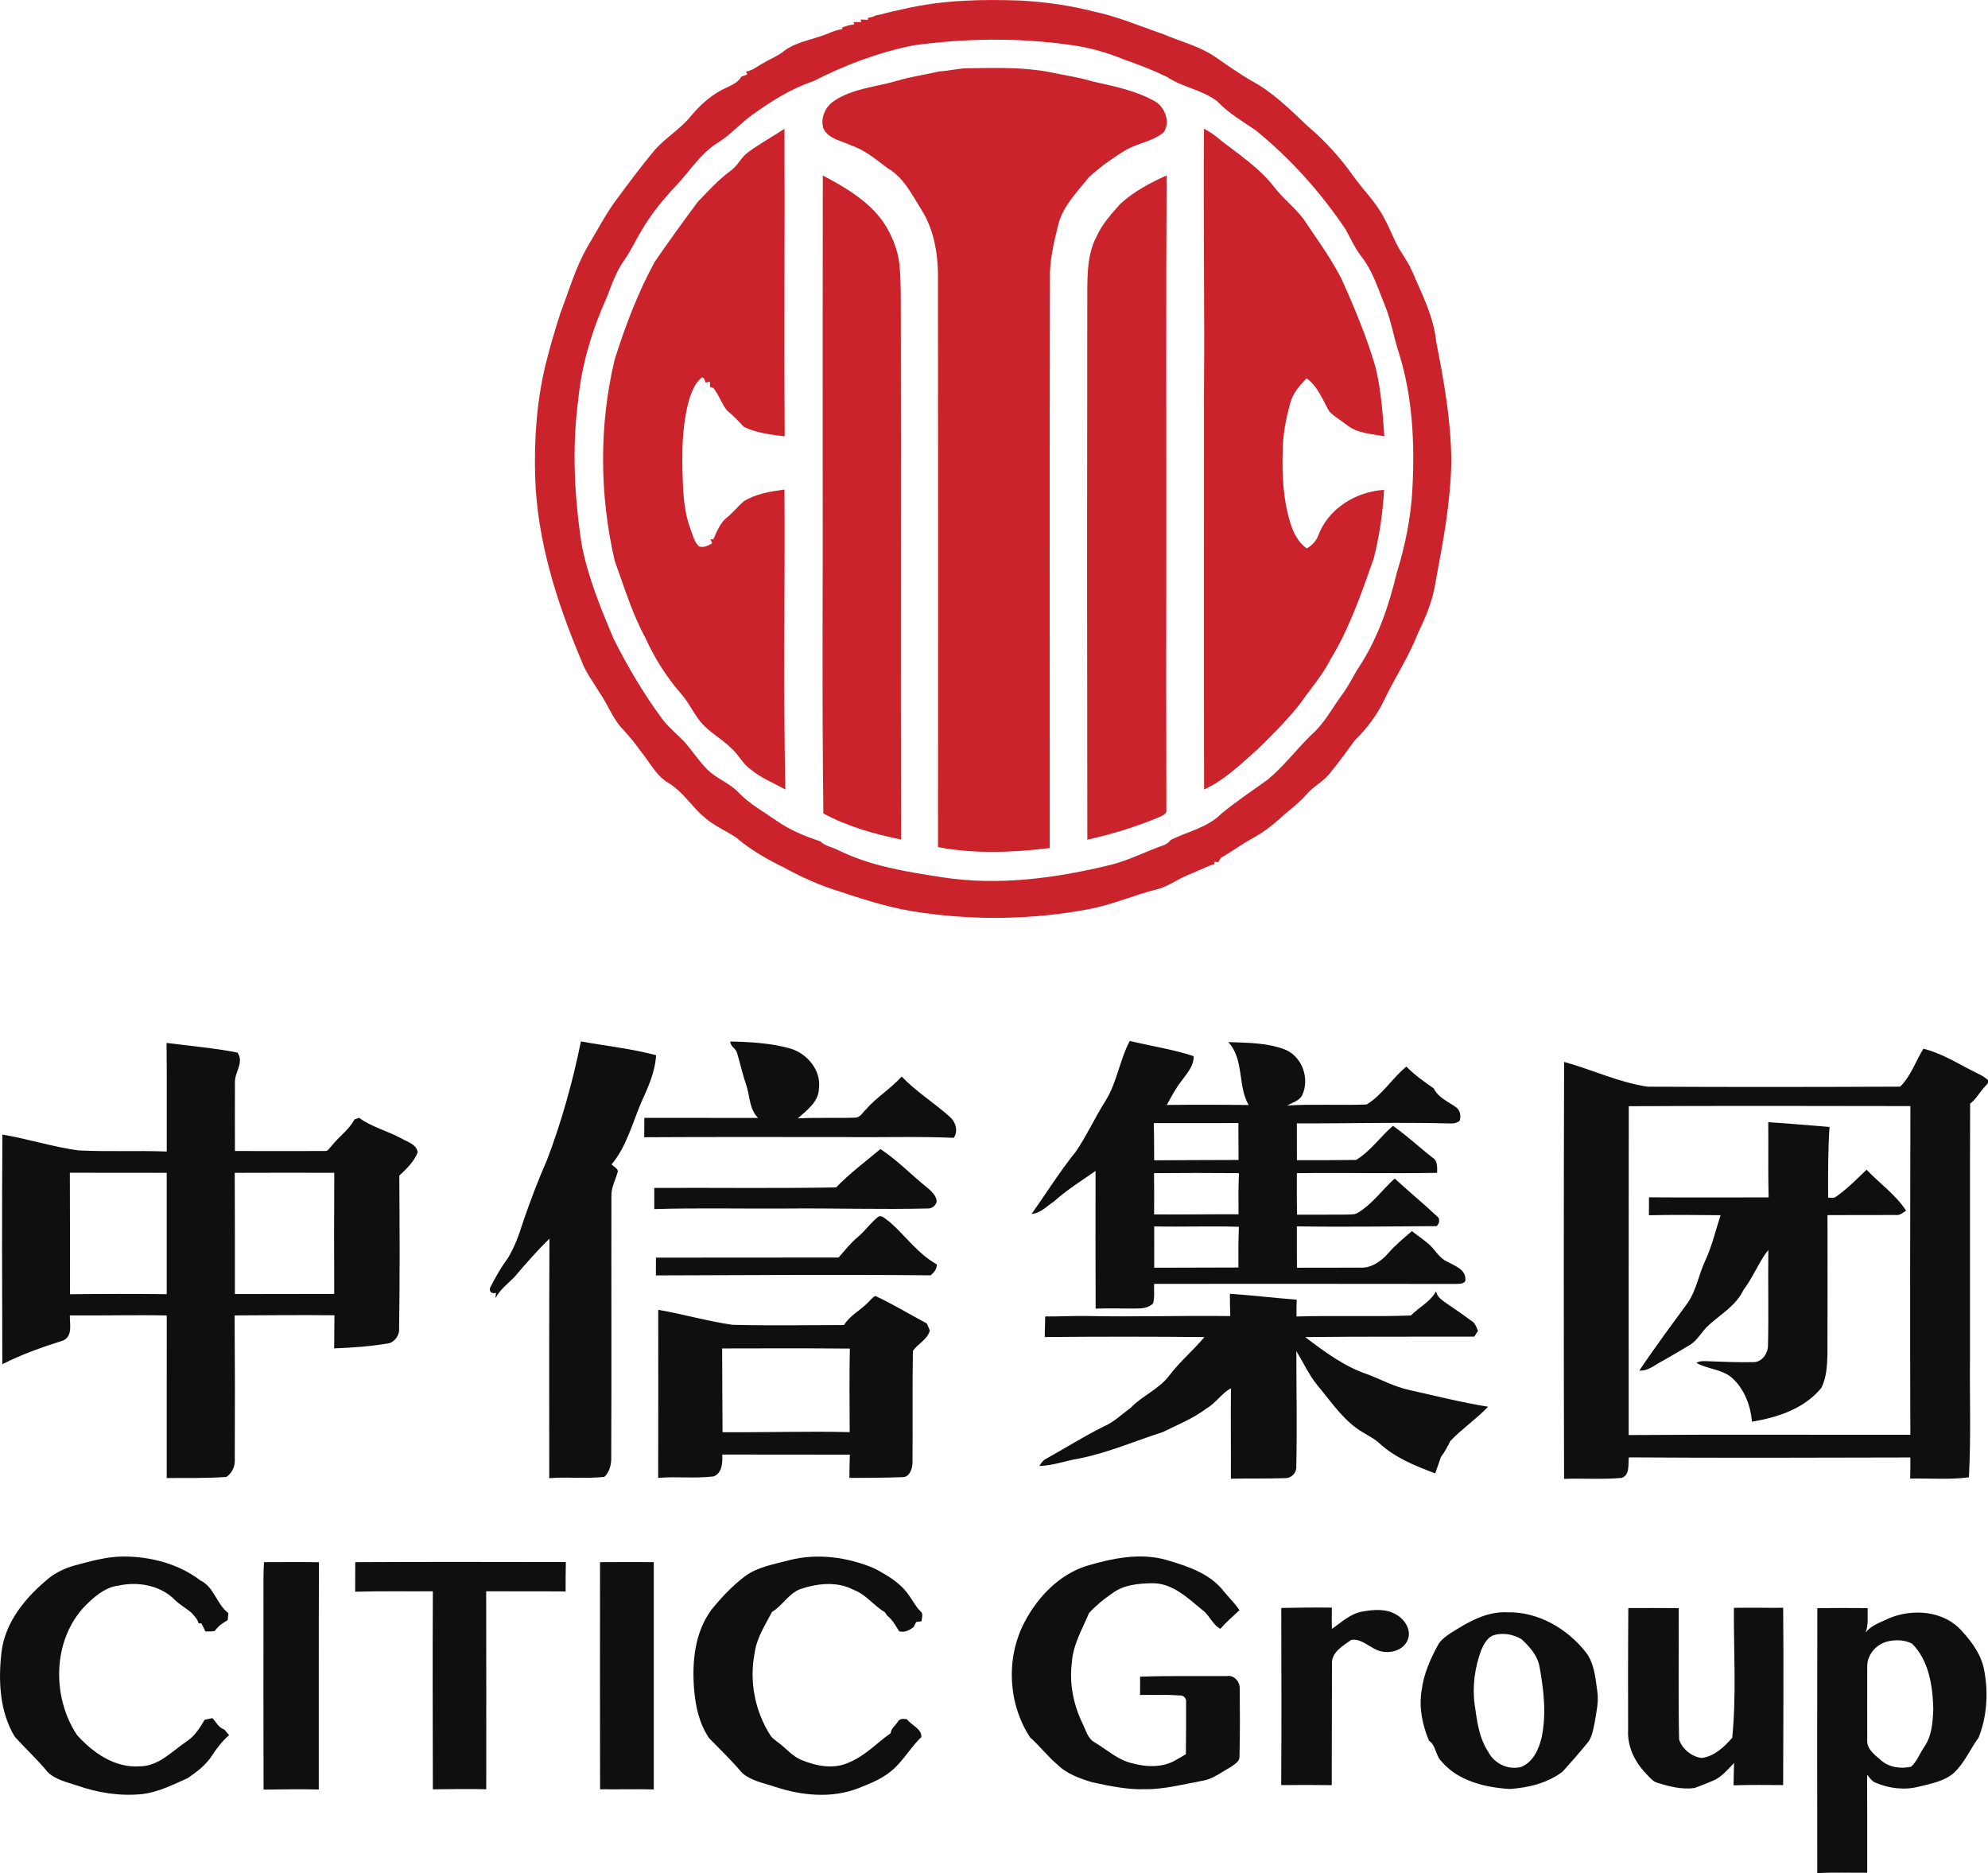 <?xml version="1.0" encoding="UTF-8" standalone="no"?>
<!-- Created with Inkscape (http://www.inkscape.org/) -->

<svg
   width="18.411mm"
   height="17.343mm"
   viewBox="0 0 18.411 17.343"
   version="1.1"
   id="svg1"
   xmlns="http://www.w3.org/2000/svg"
   xmlns:svg="http://www.w3.org/2000/svg">
  <defs
     id="defs1">
    <clipPath
       clipPathUnits="userSpaceOnUse"
       id="clipPath4147-5">
      <path
         d="M 0,858.898 H 1207.558 V 0 H 0 Z"
         transform="translate(-92.023,-660.663)"
         id="path4147-1" />
    </clipPath>
    <clipPath
       clipPathUnits="userSpaceOnUse"
       id="clipPath4149-7">
      <path
         d="M 0,858.898 H 1207.558 V 0 H 0 Z"
         transform="translate(-92.687,-659.974)"
         id="path4149-1" />
    </clipPath>
    <clipPath
       clipPathUnits="userSpaceOnUse"
       id="clipPath4151-1">
      <path
         d="M 0,858.898 H 1207.558 V 0 H 0 Z"
         transform="translate(-99.649,-658.473)"
         id="path4151-5" />
    </clipPath>
    <clipPath
       clipPathUnits="userSpaceOnUse"
       id="clipPath4153-2">
      <path
         d="M 0,858.898 H 1207.558 V 0 H 0 Z"
         transform="translate(-87.68,-657.854)"
         id="path4153-7" />
    </clipPath>
    <clipPath
       clipPathUnits="userSpaceOnUse"
       id="clipPath4155-6">
      <path
         d="M 0,858.898 H 1207.558 V 0 H 0 Z"
         transform="translate(-89.642,-657.247)"
         id="path4155-1" />
    </clipPath>
    <clipPath
       clipPathUnits="userSpaceOnUse"
       id="clipPath4157-4">
      <path
         d="M 0,858.898 H 1207.558 V 0 H 0 Z"
         transform="translate(-97.449,-656.496)"
         id="path4157-2" />
    </clipPath>
    <clipPath
       clipPathUnits="userSpaceOnUse"
       id="clipPath4159-3">
      <path
         d="M 0,858.898 H 1207.558 V 0 H 0 Z"
         transform="translate(-83.294,-634.517)"
         id="path4159-2" />
    </clipPath>
    <clipPath
       clipPathUnits="userSpaceOnUse"
       id="clipPath4161-2">
      <path
         d="M 0,858.898 H 1207.558 V 0 H 0 Z"
         transform="translate(-87.213,-634.515)"
         id="path4161-1" />
    </clipPath>
    <clipPath
       clipPathUnits="userSpaceOnUse"
       id="clipPath4163-6">
      <path
         d="M 0,858.898 H 1207.558 V 0 H 0 Z"
         transform="translate(-98.341,-629.662)"
         id="path4163-8" />
    </clipPath>
    <clipPath
       clipPathUnits="userSpaceOnUse"
       id="clipPath4165-5">
      <path
         d="M 0,858.898 H 1207.558 V 0 H 0 Z"
         transform="translate(-74.205,-631.067)"
         id="path4165-7" />
    </clipPath>
    <clipPath
       clipPathUnits="userSpaceOnUse"
       id="clipPath4167-6">
      <path
         d="M 0,858.898 H 1207.558 V 0 H 0 Z"
         transform="translate(-110.801,-632.817)"
         id="path4167-1" />
    </clipPath>
    <clipPath
       clipPathUnits="userSpaceOnUse"
       id="clipPath4169-8">
      <path
         d="M 0,858.898 H 1207.558 V 0 H 0 Z"
         transform="translate(-114.462,-632.396)"
         id="path4169-9" />
    </clipPath>
    <clipPath
       clipPathUnits="userSpaceOnUse"
       id="clipPath4171-2">
      <path
         d="M 0,858.898 H 1207.558 V 0 H 0 Z"
         transform="translate(-89.992,-630.686)"
         id="path4171-7" />
    </clipPath>
    <clipPath
       clipPathUnits="userSpaceOnUse"
       id="clipPath4173-9">
      <path
         d="M 0,858.898 H 1207.558 V 0 H 0 Z"
         transform="translate(-91.083,-629.903)"
         id="path4173-5" />
    </clipPath>
    <clipPath
       clipPathUnits="userSpaceOnUse"
       id="clipPath4175-4">
      <path
         d="M 0,858.898 H 1207.558 V 0 H 0 Z"
         transform="translate(-105.08,-627.322)"
         id="path4175-3" />
    </clipPath>
    <clipPath
       clipPathUnits="userSpaceOnUse"
       id="clipPath4177-1">
      <path
         d="M 0,858.898 H 1207.558 V 0 H 0 Z"
         transform="translate(-87.001,-626.458)"
         id="path4177-2" />
    </clipPath>
    <clipPath
       clipPathUnits="userSpaceOnUse"
       id="clipPath4179-3">
      <path
         d="M 0,858.898 H 1207.558 V 0 H 0 Z"
         transform="translate(-69.987,-620.758)"
         id="path4179-3" />
    </clipPath>
    <clipPath
       clipPathUnits="userSpaceOnUse"
       id="clipPath4181-4">
      <path
         d="M 0,858.898 H 1207.558 V 0 H 0 Z"
         transform="translate(-88.77,-620.904)"
         id="path4181-1" />
    </clipPath>
    <clipPath
       clipPathUnits="userSpaceOnUse"
       id="clipPath4183-1">
      <path
         d="M 0,858.898 H 1207.558 V 0 H 0 Z"
         transform="translate(-96.554,-620.746)"
         id="path4183-3" />
    </clipPath>
    <clipPath
       clipPathUnits="userSpaceOnUse"
       id="clipPath4185-8">
      <path
         d="M 0,858.898 H 1207.558 V 0 H 0 Z"
         transform="translate(-74.972,-620.85)"
         id="path4185-7" />
    </clipPath>
    <clipPath
       clipPathUnits="userSpaceOnUse"
       id="clipPath4187-4">
      <path
         d="M 0,858.898 H 1207.558 V 0 H 0 Z"
         transform="translate(-77.368,-620.847)"
         id="path4187-2" />
    </clipPath>
    <clipPath
       clipPathUnits="userSpaceOnUse"
       id="clipPath4189-7">
      <path
         d="M 0,858.898 H 1207.558 V 0 H 0 Z"
         transform="translate(-83.795,-620.85)"
         id="path4189-7" />
    </clipPath>
    <clipPath
       clipPathUnits="userSpaceOnUse"
       id="clipPath4191-9">
      <path
         d="M 0,858.898 H 1207.558 V 0 H 0 Z"
         transform="translate(-101.678,-619.646)"
         id="path4191-3" />
    </clipPath>
    <clipPath
       clipPathUnits="userSpaceOnUse"
       id="clipPath4193-1">
      <path
         d="M 0,858.898 H 1207.558 V 0 H 0 Z"
         transform="translate(-110.79,-619.643)"
         id="path4193-9" />
    </clipPath>
    <clipPath
       clipPathUnits="userSpaceOnUse"
       id="clipPath4195-8">
      <path
         d="M 0,858.898 H 1207.558 V 0 H 0 Z"
         transform="translate(-117.572,-618.762)"
         id="path4195-6" />
    </clipPath>
    <clipPath
       clipPathUnits="userSpaceOnUse"
       id="clipPath4197-5">
      <path
         d="M 0,858.898 H 1207.558 V 0 H 0 Z"
         transform="translate(-107.211,-618.916)"
         id="path4197-0" />
    </clipPath>
  </defs>
  <g
     id="layer1"
     transform="translate(-145.785,-29.898)">
    <path
       id="path4146"
       d="m 0,0 c -0.917,-0.184 -1.799,-0.514 -2.63,-0.941 -0.584,-0.194 -1.103,-0.526 -1.6,-0.881 -0.318,-0.228 -0.576,-0.532 -0.912,-0.737 -0.444,-0.277 -0.721,-0.733 -1.073,-1.106 -0.346,-0.365 -0.669,-0.759 -0.922,-1.196 -0.153,-0.256 -0.281,-0.528 -0.451,-0.774 -0.208,-0.29 -0.325,-0.629 -0.452,-0.958 -0.384,-0.855 -0.665,-1.766 -0.756,-2.701 -0.167,-1.268 -0.102,-2.555 0.093,-3.815 0.167,-0.856 0.502,-1.667 0.84,-2.467 0.37,-0.732 0.787,-1.441 1.276,-2.1 0.169,-0.217 0.38,-0.393 0.572,-0.587 0.21,-0.24 0.384,-0.511 0.61,-0.737 0.241,-0.239 0.58,-0.347 0.813,-0.597 0.289,-0.301 0.656,-0.504 0.997,-0.739 0.348,-0.247 0.747,-0.41 1.151,-0.543 0.122,-0.127 0.311,-0.148 0.463,-0.228 0.847,-0.422 1.796,-0.57 2.724,-0.713 1.493,-0.234 3.014,-0.025 4.47,0.334 0.459,0.122 0.882,0.34 1.328,0.498 0.086,0.028 0.158,0.08 0.214,0.15 0.448,0.219 0.972,0.324 1.33,0.692 0.387,0.316 0.802,0.596 1.209,0.886 0.422,0.352 0.754,0.794 1.146,1.177 0.335,0.289 0.539,0.691 0.798,1.043 0.184,0.238 0.303,0.516 0.47,0.764 0.48,0.743 0.769,1.589 0.972,2.445 0.222,0.714 0.371,1.453 0.409,2.201 0.063,1.19 0.007,2.405 -0.351,3.55 -0.142,0.432 -0.21,0.885 -0.388,1.304 -0.17,0.413 -0.302,0.849 -0.577,1.208 -0.179,0.223 -0.297,0.483 -0.431,0.733 C 10.687,-3.858 9.893,-2.973 8.98,-2.23 8.635,-1.993 8.261,-1.779 7.973,-1.471 7.578,-1.164 7.063,-1.104 6.652,-0.828 6.287,-0.652 5.909,-0.505 5.526,-0.373 5.055,-0.177 4.557,-0.04 4.05,0.02 2.708,0.206 1.341,0.184 0,0 M -0.248,0.956 C 0.759,1.191 1.803,1.213 2.832,1.174 3.469,1.136 4.104,1.049 4.722,0.889 5.349,0.759 5.939,0.505 6.542,0.298 6.998,0.103 7.491,-0.017 7.907,-0.296 c 0.325,-0.226 0.649,-0.456 0.994,-0.652 0.552,-0.304 1.001,-0.756 1.455,-1.185 0.456,-0.385 0.856,-0.833 1.201,-1.32 0.256,-0.357 0.579,-0.668 0.783,-1.062 0.121,-0.213 0.209,-0.443 0.317,-0.662 0.124,-0.255 0.308,-0.476 0.419,-0.737 0.258,-0.603 0.573,-1.198 0.637,-1.861 0.204,-1.03 0.39,-2.071 0.397,-3.124 -0.015,-1.076 -0.218,-2.136 -0.416,-3.189 -0.068,-0.473 -0.259,-0.914 -0.463,-1.34 -0.229,-0.597 -0.587,-1.129 -0.862,-1.704 -0.191,-0.414 -0.469,-0.784 -0.795,-1.101 -0.2,-0.268 -0.386,-0.547 -0.607,-0.8 -0.168,-0.263 -0.468,-0.389 -0.667,-0.624 -0.162,-0.189 -0.359,-0.344 -0.55,-0.501 -0.276,-0.252 -0.567,-0.496 -0.902,-0.665 -0.267,-0.152 -0.513,-0.338 -0.782,-0.486 -0.017,-0.03 -0.054,-0.087 -0.072,-0.117 -0.024,0.003 -0.072,0.01 -0.096,0.012 l -0.005,-0.06 c -0.241,-0.081 -0.467,-0.201 -0.704,-0.293 -0.271,-0.11 -0.508,-0.296 -0.794,-0.369 -0.603,-0.148 -1.173,-0.405 -1.784,-0.52 -1.458,-0.277 -2.959,-0.302 -4.427,-0.09 -0.719,0.098 -1.415,0.313 -2.1,0.545 -0.521,0.153 -1.017,0.381 -1.493,0.64 -0.443,0.215 -0.875,0.465 -1.249,0.785 -0.284,0.187 -0.608,0.319 -0.859,0.555 -0.317,0.276 -0.542,0.65 -0.908,0.87 -0.336,0.196 -0.501,0.562 -0.743,0.849 -0.142,0.206 -0.303,0.395 -0.473,0.578 -0.257,0.275 -0.381,0.637 -0.593,0.943 -0.169,0.28 -0.373,0.543 -0.483,0.853 -0.644,1.525 -1.156,3.135 -1.209,4.801 -0.029,0.993 0.041,1.994 0.275,2.961 0.112,0.448 0.241,0.891 0.383,1.33 0.223,0.589 0.398,1.2 0.712,1.749 0.239,0.396 0.451,0.807 0.72,1.184 0.339,0.459 0.679,0.916 1.043,1.355 0.3,0.337 0.701,0.569 0.98,0.925 0.254,0.302 0.566,0.567 0.931,0.726 0.138,0.065 0.288,0.133 0.363,0.275 0.052,0.02 0.105,0.04 0.158,0.059 l -0.032,0.077 c 0.176,0.021 0.307,0.15 0.461,0.225 0.177,0.112 0.382,0.18 0.542,0.32 0.367,0.265 0.833,0.3 1.235,0.489 0.093,0.035 0.19,0.063 0.289,0.08 l -0.003,0.045 c 0.101,0.032 0.204,0.068 0.311,0.075 L -1.57,0.612 c 0.05,0 0.149,-0.002 0.198,-0.003 l -0.016,0.069 c 0.048,-0.002 0.143,-0.006 0.19,-0.008 10e-4,0.014 0.005,0.041 0.007,0.055 0.073,0.005 0.141,0.026 0.204,0.061 0.033,0.006 0.1,0.019 0.133,0.026 0.199,0.06 0.404,0.096 0.606,0.144"
       style="fill:#cb232c;fill-opacity:1;fill-rule:nonzero;stroke:none"
       transform="matrix(0.353,0,0,-0.353,154.245,30.318)"
       clip-path="url(#clipPath4147-5)" />
    <path
       id="path4148"
       d="M 0,0 C 0.274,0.016 0.543,0.09 0.819,0.086 1.513,0.094 2.216,0.117 2.902,-0.015 3.288,-0.097 3.679,-0.152 4.057,-0.266 4.613,-0.39 5.186,-0.504 5.686,-0.791 5.942,-0.945 6.086,-1.352 5.894,-1.601 5.606,-1.839 5.211,-1.88 4.894,-2.068 4.555,-2.274 4.229,-2.508 3.937,-2.775 3.633,-3.159 3.261,-3.524 3.136,-4.014 3.016,-4.495 2.9,-4.984 2.916,-5.483 2.904,-10.445 2.912,-15.408 2.912,-20.37 c -0.973,-0.118 -1.965,-0.158 -2.932,0.024 0.003,4.934 0.003,9.868 -0.001,14.803 0.014,0.662 -0.075,1.356 -0.439,1.925 -0.246,0.392 -0.463,0.841 -0.879,1.079 -0.302,0.223 -0.589,0.476 -0.951,0.597 -0.252,0.125 -0.592,0.163 -0.732,0.438 -0.097,0.271 0.044,0.586 0.282,0.736 0.493,0.329 1.103,0.362 1.658,0.527 C -0.728,-0.133 -0.358,-0.086 0,0"
       style="fill:#cb232c;fill-opacity:1;fill-rule:nonzero;stroke:none"
       transform="matrix(0.353,0,0,-0.353,154.479,30.56)"
       clip-path="url(#clipPath4149-7)" />
    <path
       id="path4150"
       d="M 0,0 C 0.153,-0.079 0.295,-0.177 0.425,-0.291 0.916,-0.676 1.451,-1.024 1.837,-1.523 2.065,-1.823 2.371,-2.052 2.6,-2.353 2.946,-2.867 3.315,-3.371 3.601,-3.923 3.942,-4.68 4.265,-5.448 4.499,-6.246 4.644,-6.842 4.69,-7.458 4.732,-8.068 4.399,-8.001 4.026,-7.996 3.75,-7.772 3.595,-7.655 3.427,-7.554 3.288,-7.418 3.114,-7.113 2.989,-6.76 2.692,-6.547 2.514,-6.733 2.336,-6.932 2.268,-7.185 2.15,-7.601 2.069,-8.031 2.065,-8.465 c -0.018,-0.621 0.012,-1.254 0.194,-1.852 0.079,-0.264 0.205,-0.531 0.44,-0.692 0.13,0.077 0.241,0.188 0.297,0.332 0.257,0.707 0.993,1.162 1.729,1.203 -0.034,-0.607 -0.121,-1.214 -0.273,-1.803 -0.32,-0.907 -0.633,-1.828 -1.138,-2.652 -0.208,-0.41 -0.514,-0.756 -0.776,-1.132 -0.338,-0.435 -0.731,-0.825 -1.125,-1.21 -0.438,-0.392 -0.869,-0.813 -1.41,-1.062 -0.007,3.469 -0.001,6.938 -0.002,10.407 C 0.019,-4.617 -0.019,-2.308 0,0"
       style="fill:#cb232c;fill-opacity:1;fill-rule:nonzero;stroke:none"
       transform="matrix(0.353,0,0,-0.353,156.935,31.09)"
       clip-path="url(#clipPath4151-1)" />
    <path
       id="path4152"
       d="m 0,0 c 0.305,0.225 0.639,0.408 0.955,0.616 0.011,-2.689 -0.013,-5.377 0.006,-8.066 -0.364,0.041 -0.738,0.086 -1.07,0.247 -0.143,0.148 -0.283,0.3 -0.444,0.43 -0.146,0.179 -0.211,0.413 -0.36,0.591 l -0.084,0.024 c -0.002,0.036 -0.003,0.107 -0.005,0.142 -0.027,-0.006 -0.081,-0.02 -0.108,-0.026 -0.03,0.045 -0.049,0.191 -0.129,0.112 -0.15,-0.13 -0.225,-0.325 -0.292,-0.507 -0.182,-0.614 -0.205,-1.261 -0.191,-1.896 0.014,-0.506 0.023,-1.023 0.196,-1.504 0.067,-0.171 0.102,-0.372 0.24,-0.503 0.124,-0.04 0.241,0.025 0.345,0.084 -0.012,0.026 -0.035,0.08 -0.048,0.107 l 0.075,-0.007 c 0.098,0.206 0.178,0.439 0.367,0.582 0.158,0.126 0.281,0.288 0.433,0.419 0.321,0.199 0.702,0.256 1.069,0.309 0.015,-2.623 -0.032,-5.247 0.023,-7.87 -0.31,0.174 -0.646,0.304 -0.92,0.536 -0.207,0.144 -0.307,0.385 -0.497,0.546 -0.256,0.258 -0.593,0.424 -0.822,0.71 -0.19,0.243 -0.318,0.53 -0.529,0.758 -0.37,0.433 -0.674,0.916 -0.908,1.436 -0.346,0.636 -0.553,1.333 -0.8,2.011 -0.401,1.726 -0.414,3.545 -0.005,5.271 0.278,0.883 0.607,1.753 1.05,2.568 0.365,0.532 0.745,1.055 1.129,1.574 0.28,0.291 0.553,0.594 0.881,0.832 C -0.266,-0.344 -0.18,-0.127 0,0"
       style="fill:#cb232c;fill-opacity:1;fill-rule:nonzero;stroke:none"
       transform="matrix(0.353,0,0,-0.353,152.713,31.308)"
       clip-path="url(#clipPath4153-2)" />
    <path
       id="path4154"
       d="m 0,0 c 0.59,-0.312 1.191,-0.662 1.585,-1.217 0.218,-0.331 0.379,-0.706 0.424,-1.102 0.043,-0.431 0.036,-0.864 0.038,-1.297 0.01,-4.601 -0.007,-9.202 0.008,-13.803 -0.704,0.144 -1.404,0.342 -2.04,0.684 -0.04,3.064 -0.009,6.129 -0.018,9.193 C -0.006,-5.028 -0.002,-2.514 0,0"
       style="fill:#cb232c;fill-opacity:1;fill-rule:nonzero;stroke:none"
       transform="matrix(0.353,0,0,-0.353,153.405,31.523)"
       clip-path="url(#clipPath4155-6)" />
    <path
       id="path4156"
       d="M 0,0 C 0.354,0.327 0.784,0.553 1.219,0.751 1.199,-2.601 1.214,-5.954 1.21,-9.307 c -0.002,-2.19 -0.005,-4.381 0.002,-6.571 0.025,-0.119 -0.1,-0.163 -0.183,-0.203 -0.61,-0.256 -1.245,-0.45 -1.891,-0.594 -0.008,4.789 -0.008,9.579 -0.001,14.369 0.004,0.489 0.007,1.005 0.241,1.449 C -0.477,-0.53 -0.234,-0.264 0,0"
       style="fill:#cb232c;fill-opacity:1;fill-rule:nonzero;stroke:none"
       transform="matrix(0.353,0,0,-0.353,156.159,31.787)"
       clip-path="url(#clipPath4157-4)" />
    <path
       id="path4158"
       d="M 0,0 C 0.658,-0.12 1.325,-0.19 1.972,-0.362 1.947,-0.802 1.761,-1.21 1.58,-1.605 1.347,-2.155 1.194,-2.761 0.804,-3.228 0.86,-3.284 0.948,-3.319 0.97,-3.402 0.918,-3.611 0.802,-3.805 0.8,-4.025 0.795,-6.316 0.806,-8.608 0.795,-10.899 c 0.007,-0.188 -0.039,-0.391 -0.181,-0.524 -0.48,-0.051 -0.964,0.003 -1.445,-0.034 -0.002,2.094 -0.004,4.189 0.005,6.282 -0.327,-0.317 -0.627,-0.662 -0.921,-1.009 -0.175,-0.175 -0.378,-0.327 -0.494,-0.551 0.003,0.034 0.009,0.103 0.012,0.137 -0.12,-0.021 -0.173,0.022 -0.158,0.127 0.138,0.278 0.295,0.548 0.479,0.799 0.169,0.285 0.285,0.598 0.382,0.912 0.19,0.558 0.399,1.109 0.636,1.65 0.385,1.009 0.675,2.053 0.89,3.11"
       style="fill:#0f0f0f;fill-opacity:1;fill-rule:nonzero;stroke:none"
       transform="matrix(0.353,0,0,-0.353,151.165,39.541)"
       clip-path="url(#clipPath4159-3)" />
    <path
       id="path4160"
       d="M 0,0 C 0.52,-0.01 1.046,-0.039 1.55,-0.177 2.012,-0.3 2.399,-0.758 2.325,-1.252 2.308,-1.596 2.002,-1.807 1.771,-2.017 c 0.505,0.028 1.01,0.003 1.515,0.02 0.129,0.007 0.19,0.142 0.276,0.218 0.28,0.321 0.651,0.544 0.935,0.86 0.382,-0.4 0.857,-0.69 1.265,-1.058 0.155,-0.135 0.221,-0.368 0.103,-0.549 -0.962,0.041 -1.927,0.007 -2.89,0.02 -1.744,-0.001 -3.488,0.006 -5.232,-0.005 0.003,0.17 0.003,0.34 0.003,0.509 0.995,-0.002 1.989,0 2.984,-0.002 C 0.493,-1.77 0.518,-1.421 0.415,-1.128 0.32,-0.856 0.263,-0.574 0.178,-0.299 0.149,-0.178 0.002,-0.137 0,0"
       style="fill:#0f0f0f;fill-opacity:1;fill-rule:nonzero;stroke:none"
       transform="matrix(0.353,0,0,-0.353,152.548,39.542)"
       clip-path="url(#clipPath4161-2)" />
    <path
       id="path4162"
       d="m 0,0 c -0.001,-0.361 0.003,-0.722 0.001,-1.084 0.736,0.001 1.472,0.006 2.208,0.006 0,0.356 -0.003,0.712 0.014,1.068 C 1.482,0.014 0.741,-0.016 0,0 M -0.004,1.397 C -0.002,1.037 0.003,0.676 -0.002,0.315 0.735,0.308 1.474,0.322 2.213,0.318 2.209,0.678 2.207,1.037 2.224,1.397 1.481,1.403 0.738,1.404 -0.004,1.397 M -0.011,2.71 C -0.001,2.384 -0.002,2.059 -0.001,1.734 0.736,1.74 1.475,1.739 2.213,1.743 2.211,2.066 2.211,2.388 2.209,2.711 1.469,2.707 0.729,2.71 -0.011,2.71 m -1.27,0.578 c 0.306,0.485 0.373,1.072 0.64,1.575 C -0.082,4.733 0.486,4.645 1.034,4.467 1.046,4.203 0.851,4.006 0.709,3.805 0.559,3.615 0.449,3.398 0.331,3.186 1.046,3.194 1.762,3.193 2.478,3.184 2.184,3.695 2.366,4.376 1.944,4.835 2.447,4.815 2.969,4.822 3.444,4.634 3.884,4.448 4.083,3.876 3.886,3.449 3.813,3.293 3.628,3.25 3.489,3.172 c 0.694,0.04 1.389,0 2.083,0.026 0.416,0.25 0.672,0.691 1.045,0.995 C 6.83,3.97 7.085,3.795 7.335,3.619 7.45,3.38 7.704,3.278 7.909,3.133 8.028,3.06 8.056,2.896 8.014,2.77 7.937,2.708 7.838,2.693 7.744,2.701 6.41,2.737 5.076,2.697 3.743,2.703 3.743,2.381 3.743,2.06 3.744,1.737 4.262,1.734 4.78,1.738 5.299,1.744 5.678,1.977 5.932,2.351 6.264,2.638 6.63,2.383 6.954,2.075 7.307,1.801 7.443,1.717 7.423,1.544 7.423,1.405 6.196,1.383 4.969,1.413 3.743,1.396 3.743,1.033 3.739,0.67 3.749,0.307 4.181,0.304 4.612,0.311 5.044,0.31 5.139,0.317 5.243,0.303 5.331,0.35 5.719,0.58 5.98,0.958 6.31,1.256 6.676,0.92 7.06,0.604 7.422,0.264 7.512,0.203 7.48,0.069 7.41,0.007 6.188,0.001 4.965,-0.018 3.743,0.001 3.741,-0.361 3.744,-0.722 3.745,-1.084 c 0.555,-0.003 1.11,0.004 1.666,0.003 0.291,-0.016 0.548,0.17 0.731,0.379 0.186,0.215 0.406,0.393 0.619,0.579 C 6.902,-0.236 7.052,-0.335 7.19,-0.452 7.367,-0.599 7.469,-0.83 7.69,-0.925 7.874,-1.03 8.159,-1.119 8.165,-1.374 8.184,-1.505 8.017,-1.507 7.929,-1.509 5.286,-1.506 2.642,-1.505 -0.002,-1.507 -0.009,-1.677 0.017,-1.855 -0.03,-2.022 -0.133,-2.121 -0.282,-2.154 -0.421,-2.153 -0.793,-2.16 -1.164,-2.141 -1.536,-2.157 -1.542,-0.953 -1.54,0.252 -1.538,1.456 -1.907,1.195 -2.295,0.957 -2.631,0.653 -2.82,0.53 -2.978,0.347 -3.218,0.327 c 0.391,0.546 0.745,1.12 1.169,1.643 0.285,0.422 0.496,0.888 0.768,1.318"
       style="fill:#0f0f0f;fill-opacity:1;fill-rule:nonzero;stroke:none"
       transform="matrix(0.353,0,0,-0.353,156.474,41.254)"
       clip-path="url(#clipPath4163-6)" />
    <path
       id="path4164"
       d="M 0,0 C 0.004,-1.06 0.005,-2.12 0.004,-3.18 0.872,-3.177 1.741,-3.177 2.61,-3.176 2.604,-2.117 2.607,-1.058 2.611,0.001 1.741,0.005 0.87,0.002 0,0 m -4.326,0.002 c 10e-4,-1.062 0.007,-2.124 0.004,-3.187 0.846,0.011 1.692,0.012 2.537,0.002 10e-4,1.06 -0.001,2.121 0,3.182 -0.847,0.006 -1.694,0 -2.541,0.003 m 2.537,3.406 C -1.169,3.327 -0.544,3.275 0.07,3.155 0.254,2.905 -0.005,2.638 0.005,2.373 0,1.773 0.006,1.173 0.005,0.573 0.787,0.57 1.571,0.57 2.354,0.573 2.449,0.557 2.491,0.663 2.549,0.716 2.735,0.954 2.998,1.128 3.14,1.4 3.171,1.41 3.231,1.432 3.261,1.443 3.603,1.197 4.016,1.097 4.383,0.897 4.541,0.806 4.764,0.75 4.801,0.541 4.706,0.295 4.508,0.104 4.317,-0.072 4.326,-1.406 4.333,-2.742 4.312,-4.076 4.329,-4.243 4.214,-4.419 4.054,-4.469 3.576,-4.551 3.093,-4.588 2.608,-4.604 2.61,-4.315 2.612,-4.026 2.616,-3.736 1.742,-3.727 0.87,-3.735 -0.003,-3.74 0.006,-4.998 0.007,-6.255 0.001,-7.513 0.014,-7.691 -0.068,-7.878 -0.219,-7.976 -0.74,-8.016 -1.263,-8 -1.785,-8.006 c -0.001,1.422 0.002,2.843 10e-4,4.265 -0.847,0.017 -1.695,-0.006 -2.542,10e-4 -0.006,-0.224 0.081,-0.537 -0.173,-0.657 -0.545,-0.172 -1.089,-0.363 -1.599,-0.623 -0.007,2.008 -0.011,4.016 0.002,6.024 0.673,-0.112 1.325,-0.326 2.001,-0.416 0.77,-0.038 1.541,0.001 2.311,-0.029 -0.002,0.95 0.005,1.9 -0.005,2.849"
       style="fill:#0f0f0f;fill-opacity:1;fill-rule:nonzero;stroke:none"
       transform="matrix(0.353,0,0,-0.353,147.959,40.758)"
       clip-path="url(#clipPath4165-5)" />
    <path
       id="path4166"
       d="m 0,0 c -0.003,-2.875 -0.002,-5.751 -0.002,-8.626 2.463,0.018 4.927,0.003 7.39,0.008 C 7.377,-5.745 7.383,-2.87 7.389,0.003 4.926,0.007 2.464,0.012 0,0 M 7.119,0.513 C 7.406,0.792 7.523,1.178 7.731,1.509 8.178,1.396 8.576,1.156 8.981,0.945 9.132,0.864 9.298,0.803 9.426,0.685 9.454,0.591 9.356,0.54 9.31,0.477 9.191,0.341 9.104,0.177 8.956,0.068 8.948,-2.141 8.956,-4.349 8.953,-6.558 8.94,-7.616 8.982,-8.676 8.924,-9.734 8.414,-9.803 7.897,-9.756 7.383,-9.768 7.387,-9.583 7.39,-9.399 7.388,-9.214 4.926,-9.22 2.464,-9.228 0.002,-9.212 -0.02,-9.391 0.034,-9.677 -0.184,-9.75 -0.686,-9.795 -1.193,-9.758 -1.697,-9.775 -1.707,-6.129 -1.707,-2.484 -1.696,1.162 -0.963,0.96 -0.263,0.625 0.493,0.512 2.702,0.501 4.911,0.503 7.119,0.513"
       style="fill:#0f0f0f;fill-opacity:1;fill-rule:nonzero;stroke:none"
       transform="matrix(0.353,0,0,-0.353,160.869,40.141)"
       clip-path="url(#clipPath4167-6)" />
    <path
       id="path4168"
       d="M 0,0 C 0.536,-0.034 1.072,-0.083 1.607,-0.125 1.566,-0.741 1.568,-1.359 1.571,-1.977 c 0.073,-0.004 0.156,-0.027 0.218,0.031 0.288,0.203 0.537,0.456 0.79,0.7 C 2.921,-1.606 3.341,-1.9 3.616,-2.319 3.531,-2.376 3.449,-2.451 3.339,-2.435 2.744,-2.437 2.149,-2.433 1.554,-2.438 1.554,-3.651 1.558,-4.863 1.553,-6.076 1.545,-6.377 1.531,-6.693 1.394,-6.968 0.948,-7.515 0.247,-7.745 -0.427,-7.856 c -0.039,0.433 -0.203,0.866 -0.533,1.158 -0.266,0.222 -0.634,0.221 -0.928,0.384 0.116,0.069 0.252,0.043 0.38,0.041 0.367,-0.014 0.735,-0.029 1.102,-0.021 0.237,-0.013 0.403,0.229 0.399,0.447 0.019,0.831 -0.002,1.663 0.009,2.495 -0.019,-0.025 -0.057,-0.075 -0.077,-0.1 -0.209,-0.308 -0.353,-0.656 -0.579,-0.954 -0.186,-0.394 -0.574,-0.621 -0.888,-0.9 -0.202,-0.17 -0.311,-0.432 -0.55,-0.558 -0.233,-0.135 -0.462,-0.279 -0.7,-0.407 -0.19,-0.099 -0.36,-0.262 -0.59,-0.244 0.405,0.606 0.841,1.191 1.271,1.78 0.231,0.341 0.291,0.759 0.468,1.126 0.171,0.375 0.264,0.778 0.392,1.169 -0.626,0.007 -1.253,0.013 -1.88,-10e-4 0.002,0.157 0.002,0.313 0.002,0.47 1.045,-0.008 2.092,0.001 3.138,-0.002 C -0.007,-1.315 0.006,-0.657 0,0"
       style="fill:#0f0f0f;fill-opacity:1;fill-rule:nonzero;stroke:none"
       transform="matrix(0.353,0,0,-0.353,162.161,40.289)"
       clip-path="url(#clipPath4169-8)" />
    <path
       id="path4170"
       d="M 0,0 C 0.358,0.368 0.769,0.678 1.163,1.006 1.613,0.713 1.981,0.319 2.401,-0.013 2.507,-0.107 2.631,-0.216 2.64,-0.368 2.619,-0.473 2.516,-0.56 2.407,-0.552 c -1.229,-0.03 -2.459,0.01 -3.688,-0.001 -1.163,-0.009 -2.327,0.02 -3.489,-0.015 -0.001,0.185 -0.001,0.37 0,0.555 C -3.18,-0.005 -1.59,-0.028 0,0"
       style="fill:#0f0f0f;fill-opacity:1;fill-rule:nonzero;stroke:none"
       transform="matrix(0.353,0,0,-0.353,153.528,40.893)"
       clip-path="url(#clipPath4171-2)" />
    <path
       id="path4172"
       d="m 0,0 c 0.106,0.086 0.209,-0.061 0.3,-0.109 0.424,-0.368 0.751,-0.85 1.252,-1.128 0.002,-0.122 -0.072,-0.211 -0.16,-0.287 -2.403,0.025 -4.807,0.004 -7.21,-0.002 0,0.156 0,0.311 0.002,0.466 1.597,0.005 3.193,0 4.791,0.003 0.161,0.184 0.313,0.377 0.501,0.535 C -0.334,-0.363 -0.191,-0.157 0,0"
       style="fill:#0f0f0f;fill-opacity:1;fill-rule:nonzero;stroke:none"
       transform="matrix(0.353,0,0,-0.353,153.913,41.169)"
       clip-path="url(#clipPath4173-9)" />
    <path
       id="path4174"
       d="M 0,0 C 0.214,0.219 0.514,0.359 0.663,0.638 0.681,0.493 0.811,0.408 0.921,0.329 1.153,0.172 1.383,0.013 1.607,-0.153 1.696,-0.209 1.718,-0.315 1.762,-0.403 1.728,-0.452 1.695,-0.503 1.663,-0.554 0.185,-0.558 -1.294,-0.549 -2.772,-0.566 -2.268,-0.949 -1.745,-1.34 -1.138,-1.543 -0.775,-1.68 -0.431,-1.87 -0.048,-1.952 0.641,-2.107 1.328,-2.281 2.027,-2.393 1.718,-2.717 1.345,-2.967 1.036,-3.292 0.965,-3.439 0.886,-3.583 0.787,-3.714 0.74,-3.857 0.692,-4 0.639,-4.142 c -0.528,0.2 -1.072,0.416 -1.487,0.812 -0.181,0.151 -0.402,0.242 -0.59,0.383 -0.411,0.305 -0.694,0.739 -1.021,1.125 -0.219,0.274 -0.365,0.592 -0.545,0.89 0,-1.007 0.022,-2.016 -0.002,-3.024 0.013,-0.166 -0.121,-0.312 -0.289,-0.31 -0.476,-0.017 -0.951,-0.004 -1.427,-0.015 0.007,0.791 -0.009,1.582 0.003,2.372 -0.248,-0.132 -0.393,-0.386 -0.636,-0.525 -0.353,-0.268 -0.766,-0.433 -1.161,-0.627 -0.73,-0.233 -1.436,-0.543 -2.19,-0.691 -0.35,-0.056 -0.687,-0.189 -1.043,-0.194 0.046,0.06 0.084,0.131 0.15,0.171 0.514,0.283 1.01,0.6 1.536,0.861 0.272,0.115 0.484,0.326 0.719,0.498 0.303,0.317 0.734,0.481 1.002,0.836 0.278,0.367 0.632,0.664 0.926,1.014 -1.396,0.014 -2.793,0.014 -4.189,0.001 0.005,0.18 0.009,0.36 0.012,0.54 0.361,-0.002 0.723,0.016 1.085,0.012 1.257,-0.027 2.514,0.015 3.771,-0.002 C -4.745,0.18 -4.748,0.374 -4.747,0.569 -4.162,0.532 -3.581,0.458 -2.996,0.416 -2.999,0.269 -3.001,0.122 -3,-0.026 -2.001,0.004 -0.998,-0.036 0,0"
       style="fill:#0f0f0f;fill-opacity:1;fill-rule:nonzero;stroke:none"
       transform="matrix(0.353,0,0,-0.353,158.851,42.079)"
       clip-path="url(#clipPath4175-4)" />
    <path
       id="path4176"
       d="m 0,0 c 0.003,-0.732 0.004,-1.464 0.01,-2.197 1.113,-0.009 2.224,0.029 3.336,0.002 -0.002,0.73 -0.013,1.461 0.004,2.191 C 2.233,0.007 1.116,0.002 0,0 M 3.814,1.194 C 3.883,1.253 3.935,1.339 4.02,1.376 4.485,1.161 4.92,0.893 5.371,0.654 5.396,0.593 5.422,0.531 5.449,0.469 5.383,0.231 5.136,0.127 5.004,-0.064 4.987,-1.048 5.003,-2.032 4.993,-3.016 4.984,-3.169 4.911,-3.387 4.723,-3.376 4.262,-3.393 3.8,-3.397 3.338,-3.396 c 10e-4,0.204 0.004,0.407 0.012,0.61 -1.115,0.004 -2.231,-0.002 -3.346,0.003 0.005,-0.212 0.005,-0.468 -0.219,-0.572 -0.485,-0.063 -0.977,0.002 -1.464,-0.041 0.004,1.469 0.004,2.939 0.002,4.409 C -1.024,0.9 -0.385,0.714 0.269,0.62 1.245,0.595 2.222,0.612 3.198,0.614 3.346,0.862 3.617,0.991 3.814,1.194"
       style="fill:#0f0f0f;fill-opacity:1;fill-rule:nonzero;stroke:none"
       transform="matrix(0.353,0,0,-0.353,152.473,42.384)"
       clip-path="url(#clipPath4177-1)" />
    <path
       id="path4178"
       d="m 0,0 c 0.425,0.114 0.855,0.238 1.299,0.239 0.715,0 1.444,-0.193 2.019,-0.63 0.36,-0.176 0.422,-0.625 0.73,-0.854 C 4.043,-1.291 4.035,-1.384 4.03,-1.431 3.9,-1.501 3.776,-1.591 3.691,-1.715 3.61,-1.729 3.528,-1.729 3.446,-1.726 3.41,-1.656 3.374,-1.586 3.341,-1.515 H 3.266 C 3.242,-1.404 3.16,-1.33 3.091,-1.247 2.946,-1.118 2.77,-1.027 2.634,-0.889 2.254,-0.513 1.672,-0.412 1.163,-0.525 0.858,-0.56 0.606,-0.754 0.39,-0.959 -0.561,-1.828 -0.617,-3.395 0.074,-4.44 c 0.417,-0.466 0.993,-0.872 1.649,-0.825 0.495,0.002 0.843,0.393 1.224,0.65 0.214,0.137 0.352,0.356 0.478,0.572 C 3.493,-4.028 3.561,-4.014 3.629,-4 3.727,-4.104 3.796,-4.255 3.941,-4.299 3.973,-4.336 4.036,-4.409 4.067,-4.445 3.89,-4.602 3.744,-4.788 3.616,-4.987 3.459,-5.232 3.222,-5.406 2.988,-5.571 2.599,-5.743 2.212,-5.944 1.783,-5.993 1.207,-6.052 0.622,-5.959 0.078,-5.768 c -0.269,0.091 -0.567,0.15 -0.776,0.358 -0.267,0.33 -0.585,0.615 -0.865,0.932 -0.389,0.653 -0.427,1.456 -0.343,2.193 0.092,0.818 0.655,1.479 1.272,1.978 C -0.445,-0.165 -0.226,-0.066 0,0"
       style="fill:#0f0f0f;fill-opacity:1;fill-rule:nonzero;stroke:none"
       transform="matrix(0.353,0,0,-0.353,146.471,44.395)"
       clip-path="url(#clipPath4179-3)" />
    <path
       id="path4180"
       d="M 0,0 C 0.741,0.188 1.532,0.077 2.229,-0.219 2.558,-0.396 2.901,-0.59 3.119,-0.905 3.228,-1.048 3.304,-1.216 3.435,-1.342 3.521,-1.405 3.465,-1.514 3.466,-1.602 3.43,-1.607 3.358,-1.618 3.322,-1.624 3.306,-1.656 3.274,-1.722 3.257,-1.755 3.145,-1.839 3.021,-1.908 2.877,-1.868 2.786,-1.725 2.701,-1.564 2.565,-1.46 2.548,-1.436 2.514,-1.387 2.497,-1.363 2.204,-1.191 2,-0.894 1.673,-0.776 1.24,-0.55 0.725,-0.611 0.279,-0.761 c -0.308,-0.12 -0.464,-0.435 -0.739,-0.598 -0.181,-0.345 -0.404,-0.685 -0.456,-1.08 -0.145,-0.741 0.009,-1.53 0.418,-2.164 0.049,-0.074 0.126,-0.122 0.195,-0.177 0.212,-0.153 0.379,-0.373 0.63,-0.468 0.388,-0.161 0.853,-0.245 1.246,-0.053 0.414,0.171 0.722,0.509 1.081,0.762 0.01,0.129 0.13,0.202 0.191,0.305 0.048,0.086 0.151,0.069 0.233,0.062 0.117,-0.16 0.399,-0.253 0.379,-0.473 C 3.143,-4.939 2.945,-5.344 2.588,-5.593 2.354,-5.769 2.078,-5.874 1.808,-5.982 1.109,-6.256 0.322,-6.179 -0.377,-5.948 c -0.295,0.1 -0.623,0.154 -0.865,0.364 -0.27,0.321 -0.573,0.612 -0.866,0.911 -0.263,0.382 -0.363,0.852 -0.398,1.309 -0.053,0.708 0.022,1.468 0.452,2.056 0.266,0.329 0.558,0.638 0.895,0.893 C -0.817,-0.172 -0.396,-0.106 0,0"
       style="fill:#0f0f0f;fill-opacity:1;fill-rule:nonzero;stroke:none"
       transform="matrix(0.353,0,0,-0.353,153.097,44.344)"
       clip-path="url(#clipPath4181-4)" />
    <path
       id="path4182"
       d="M 0,0 C 0.684,0.203 1.424,0.361 2.127,0.155 2.676,-0.007 3.274,-0.205 3.63,-0.684 3.763,-0.84 3.908,-0.987 4.026,-1.156 3.857,-1.317 3.678,-1.468 3.525,-1.645 3.311,-1.537 3.241,-1.285 3.05,-1.151 2.667,-0.838 2.265,-0.443 1.736,-0.451 1.371,-0.455 0.973,-0.493 0.676,-0.724 0.457,-0.87 0.253,-1.042 0.077,-1.235 -0.099,-1.656 -0.344,-2.064 -0.372,-2.53 c -0.071,-0.542 0.038,-1.093 0.272,-1.583 0.093,-0.181 0.138,-0.413 0.333,-0.516 0.311,-0.188 0.589,-0.445 0.949,-0.537 0.385,-0.109 0.837,-0.133 1.19,0.087 0.084,0.046 0.165,0.095 0.247,0.144 0.007,0.453 0.005,0.906 0.005,1.36 0.017,0.091 -0.057,0.186 -0.152,0.18 -0.352,0.026 -0.704,0.015 -1.056,0.014 0.002,0.16 0.004,0.32 0.001,0.479 0.759,0.028 1.519,0.011 2.278,0.016 C 3.88,-2.849 4.038,-3.035 4.032,-3.21 4.038,-3.8 4.04,-4.391 4.026,-4.982 4.04,-5.13 3.892,-5.198 3.794,-5.273 3.55,-5.405 3.33,-5.589 3.047,-5.633 2.55,-5.724 2.055,-5.859 1.546,-5.853 1.08,-5.869 0.621,-5.769 0.168,-5.673 c -0.334,0.1 -0.682,0.224 -0.933,0.477 -0.253,0.215 -0.453,0.481 -0.702,0.7 -0.585,0.887 -0.641,2.098 -0.141,3.035 C -1.266,-0.81 -0.713,-0.233 0,0"
       style="fill:#0f0f0f;fill-opacity:1;fill-rule:nonzero;stroke:none"
       transform="matrix(0.353,0,0,-0.353,155.843,44.399)"
       clip-path="url(#clipPath4183-1)" />
    <path
       id="path4184"
       d="M 0,0 C 0.481,0.001 0.961,0.006 1.442,-0.002 1.432,-1.989 1.44,-3.976 1.437,-5.963 0.954,-5.952 0.471,-5.959 -0.012,-5.966 -0.016,-4.302 -0.014,-2.637 -0.014,-0.973 -0.01,-0.649 -0.023,-0.324 0,0"
       style="fill:#0f0f0f;fill-opacity:1;fill-rule:nonzero;stroke:none"
       transform="matrix(0.353,0,0,-0.353,148.23,44.363)"
       clip-path="url(#clipPath4185-8)" />
    <path
       id="path4186"
       d="M 0,0 C 1.842,0.01 3.683,0.006 5.525,0.003 5.519,-0.254 5.519,-0.511 5.519,-0.768 c -0.694,0.006 -1.389,0 -2.084,0.004 0.003,-1.731 0.004,-3.462 0.002,-5.193 -0.467,0.012 -0.934,0.004 -1.401,-0.001 -0.003,1.732 -0.009,3.463 0,5.194 C 1.357,-0.769 0.678,-0.756 -0.002,-0.775 0,-0.516 -0.003,-0.258 0,0"
       style="fill:#0f0f0f;fill-opacity:1;fill-rule:nonzero;stroke:none"
       transform="matrix(0.353,0,0,-0.353,149.075,44.363)"
       clip-path="url(#clipPath4187-4)" />
    <path
       id="path4188"
       d="m 0,0 c 0.47,0.003 0.94,0.004 1.41,0.001 -10e-4,-1.987 0,-3.974 0,-5.962 C 0.94,-5.949 0.471,-5.964 0.001,-5.957 -0.003,-3.972 -0.002,-1.985 0,0"
       style="fill:#0f0f0f;fill-opacity:1;fill-rule:nonzero;stroke:none"
       transform="matrix(0.353,0,0,-0.353,151.342,44.363)"
       clip-path="url(#clipPath4189-7)" />
    <path
       id="path4190"
       d="M 0,0 C 0.442,0.009 0.884,0.015 1.327,0.009 1.324,-0.177 1.321,-0.363 1.328,-0.549 1.58,-0.376 1.816,-0.146 2.13,-0.094 2.424,-0.042 2.752,-0.013 3.019,-0.176 3.238,-0.299 3.419,-0.575 3.32,-0.83 3.202,-1.139 2.786,-1.228 2.506,-1.101 2.289,-1.009 2.084,-0.796 1.836,-0.838 1.614,-0.994 1.301,-1.169 1.33,-1.485 1.324,-2.539 1.329,-3.593 1.324,-4.648 0.883,-4.642 0.441,-4.641 -0.002,-4.647 0.009,-3.098 0.001,-1.549 0,0"
       style="fill:#0f0f0f;fill-opacity:1;fill-rule:nonzero;stroke:none"
       transform="matrix(0.353,0,0,-0.353,157.651,44.787)"
       clip-path="url(#clipPath4191-9)" />
    <path
       id="path4192"
       d="m 0,0 c 0.441,0 0.881,0.004 1.322,-0.002 0.006,-1.147 -0.013,-2.296 0.01,-3.443 0.075,-0.248 0.334,-0.457 0.593,-0.487 0.329,0.042 0.594,0.29 0.801,0.53 0.113,1.131 0.036,2.273 0.044,3.408 0.431,0.009 0.861,-0.003 1.292,0.001 0.016,-1.551 0.002,-3.1 0,-4.65 -0.434,0.003 -0.867,0.008 -1.301,-0.006 0.002,0.195 0.008,0.39 0.014,0.585 C 2.603,-4.235 2.447,-4.439 2.215,-4.531 2.054,-4.597 1.895,-4.666 1.73,-4.721 1.408,-4.764 1.088,-4.683 0.781,-4.59 0.645,-4.557 0.56,-4.44 0.468,-4.345 0.172,-4.044 -0.029,-3.629 -0.006,-3.201 -0.007,-2.134 -0.009,-1.067 0,0"
       style="fill:#0f0f0f;fill-opacity:1;fill-rule:nonzero;stroke:none"
       transform="matrix(0.353,0,0,-0.353,160.865,44.788)"
       clip-path="url(#clipPath4193-1)" />
    <path
       id="path4194"
       d="m 0,0 c -0.288,-0.082 -0.522,-0.355 -0.511,-0.663 0,-0.637 -0.003,-1.273 0,-1.91 -0.019,-0.233 0.18,-0.385 0.339,-0.519 0.211,-0.203 0.536,-0.253 0.813,-0.188 0.154,0.141 0.226,0.348 0.343,0.518 0.201,0.288 0.224,0.653 0.238,0.992 C 1.207,-1.165 1.111,-0.5 0.665,-0.052 0.463,0.053 0.216,0.056 0,0 m -1.82,0.879 c 0.44,0.005 0.88,0.005 1.32,0.001 -0.009,-0.213 0.027,-0.436 -0.054,-0.641 0.15,0.195 0.397,0.267 0.61,0.372 C 0.678,0.875 1.507,0.813 1.971,0.279 2.249,-0.02 2.499,-0.373 2.564,-0.786 2.667,-1.361 2.628,-1.973 2.41,-2.518 2.19,-2.818 2.044,-3.174 1.771,-3.434 1.518,-3.663 1.173,-3.721 0.854,-3.8 0.476,-3.903 0.068,-3.852 -0.29,-3.701 c -0.101,0.036 -0.157,0.136 -0.224,0.209 0.004,-0.856 0.002,-1.713 0.002,-2.57 -0.437,-0.004 -0.874,0.014 -1.31,-0.01 -0.004,2.317 -0.004,4.634 0.002,6.951"
       style="fill:#0f0f0f;fill-opacity:1;fill-rule:nonzero;stroke:none"
       transform="matrix(0.353,0,0,-0.353,163.258,45.099)"
       clip-path="url(#clipPath4195-8)" />
    <path
       id="path4196"
       d="m 0,0 c -0.143,-0.076 -0.22,-0.231 -0.284,-0.374 -0.168,-0.454 -0.238,-0.948 -0.172,-1.43 0.061,-0.426 0.111,-0.873 0.357,-1.24 0.154,-0.309 0.533,-0.488 0.867,-0.393 0.31,0.125 0.458,0.462 0.532,0.766 0.127,0.606 0.06,1.233 -0.05,1.836 C 1.204,-0.529 0.991,-0.288 0.771,-0.087 0.544,0.047 0.25,0.097 0,0 M -1.095,0.066 C -0.643,0.353 -0.15,0.647 0.406,0.617 1.211,0.633 1.965,0.193 2.456,-0.425 2.68,-0.713 2.711,-1.09 2.759,-1.439 2.806,-1.715 2.737,-1.992 2.694,-2.265 2.651,-2.463 2.624,-2.684 2.478,-2.839 2.278,-3.085 2.066,-3.322 1.855,-3.558 1.463,-3.863 0.953,-3.984 0.467,-4.018 c -0.651,0.039 -1.373,0.213 -1.806,0.738 -0.147,0.152 -0.131,0.406 -0.314,0.527 -0.177,0.415 -0.27,0.879 -0.194,1.327 0.055,0.424 0.227,0.821 0.433,1.192 0.073,0.13 0.198,0.217 0.319,0.3"
       style="fill:#0f0f0f;fill-opacity:1;fill-rule:nonzero;stroke:none"
       transform="matrix(0.353,0,0,-0.353,159.603,45.045)"
       clip-path="url(#clipPath4197-5)" />
  </g>
</svg>
